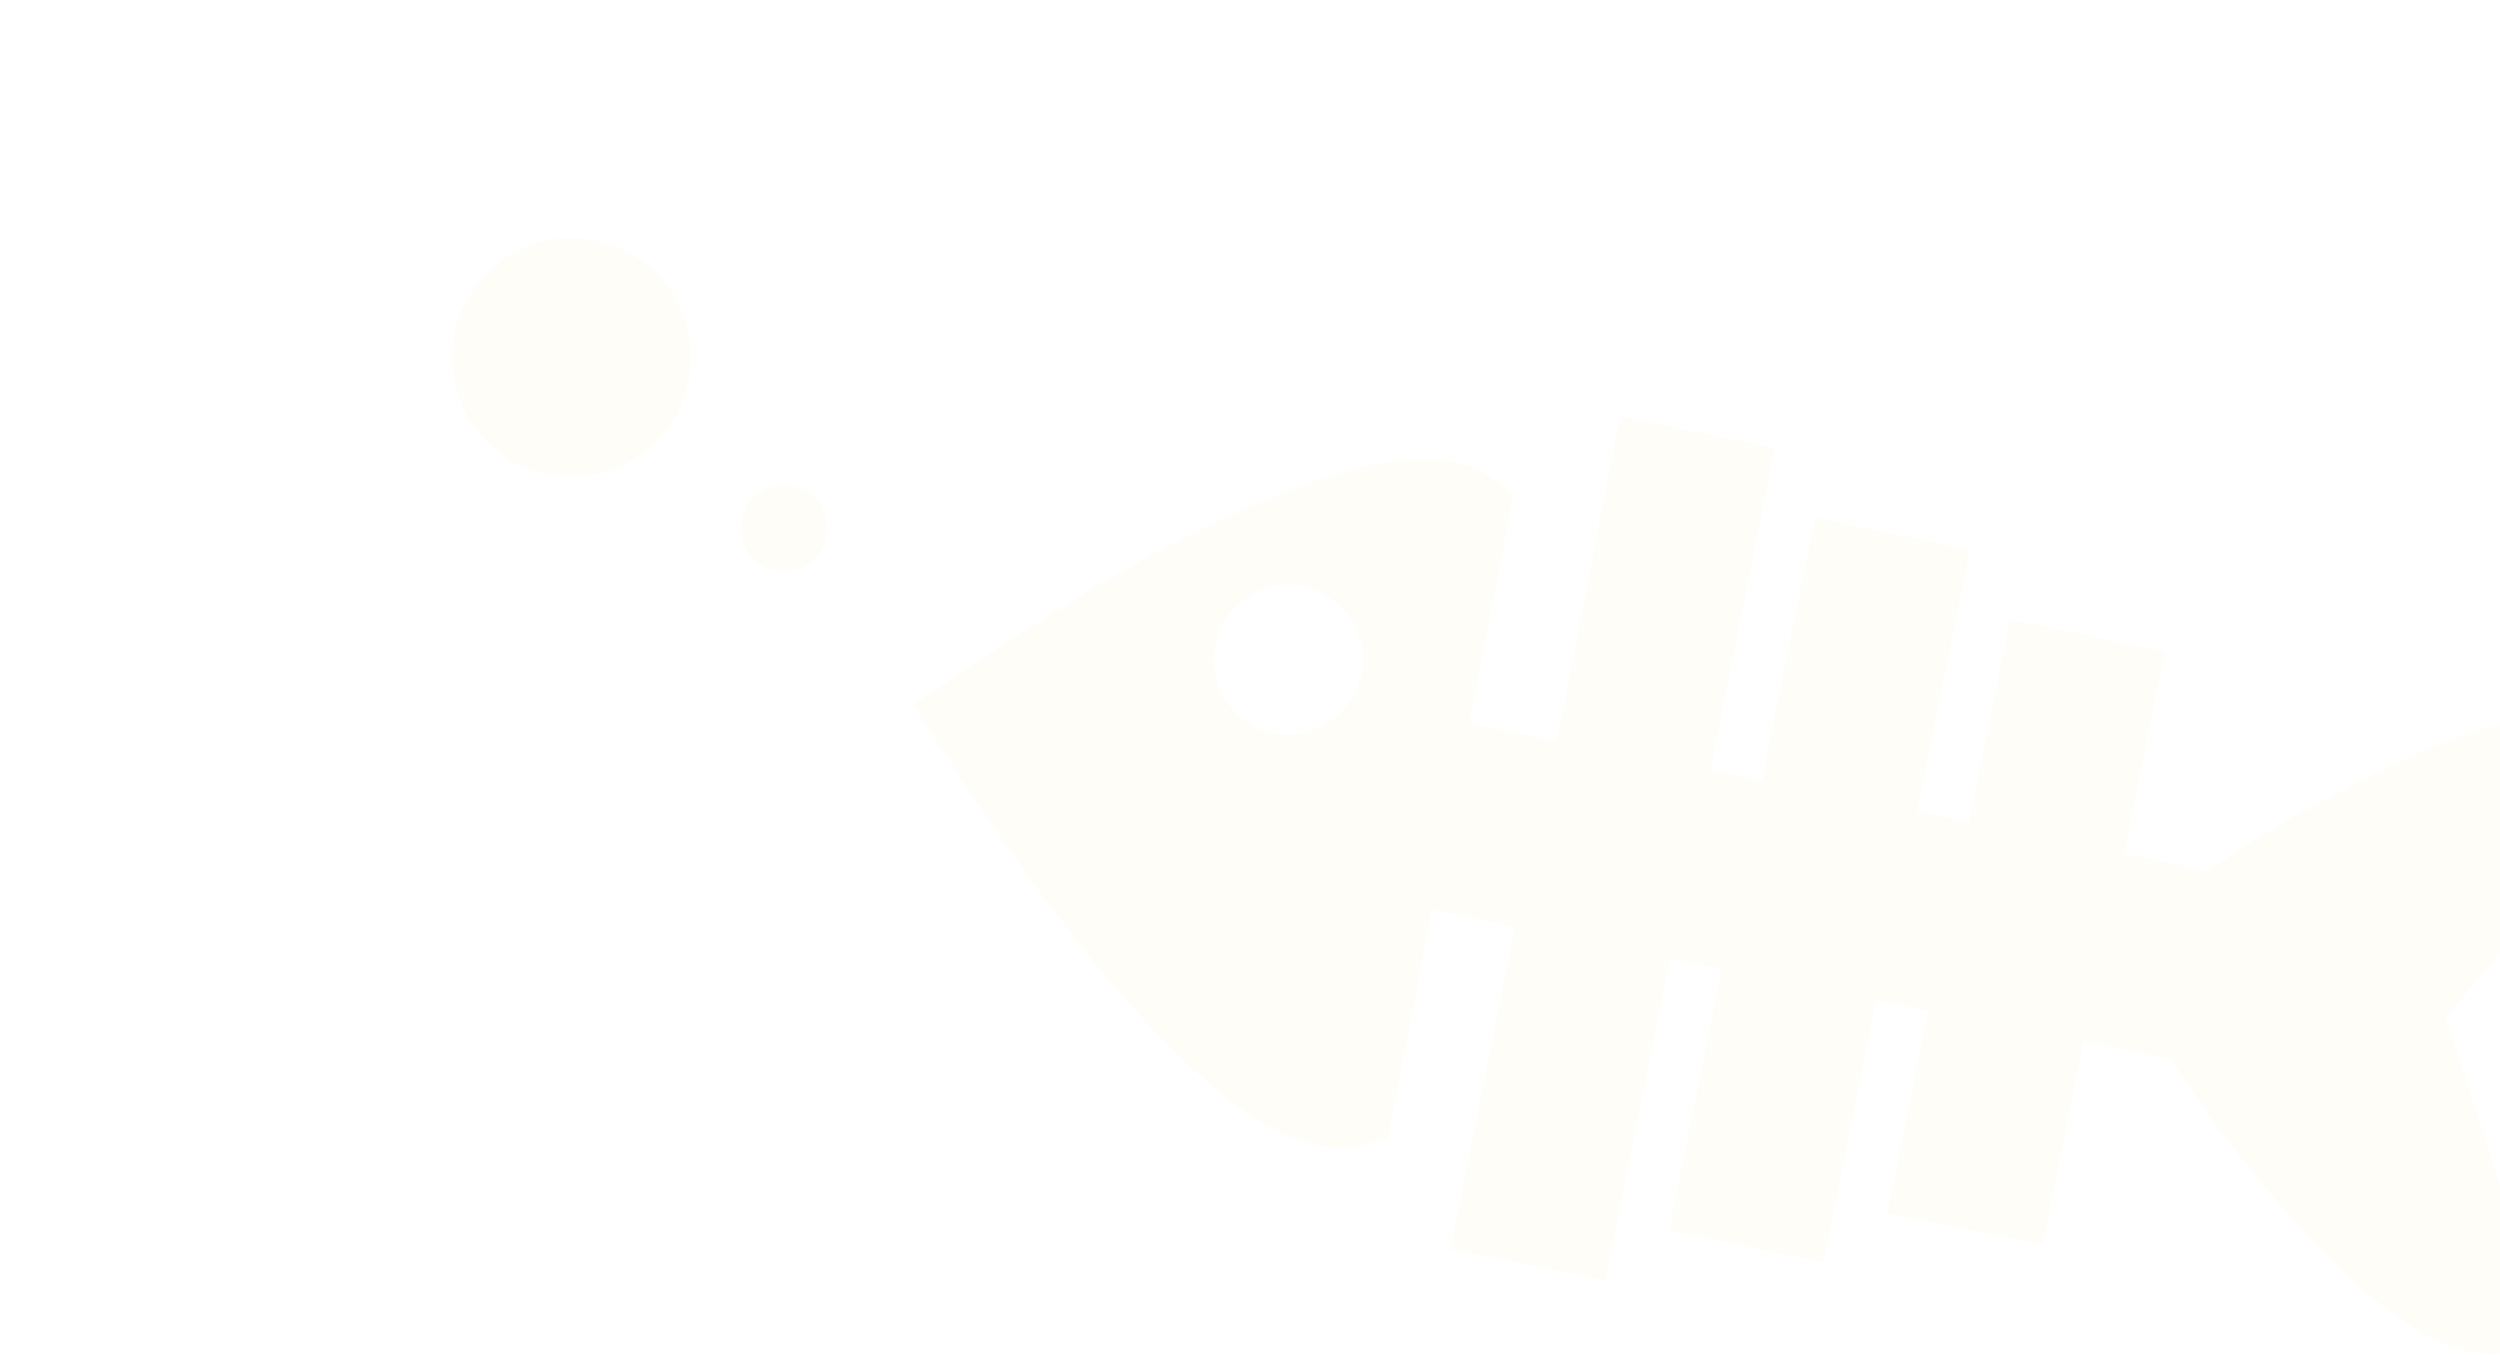 <?xml version="1.0" encoding="utf-8"?>
<!-- Generator: Adobe Illustrator 22.0.0, SVG Export Plug-In . SVG Version: 6.00 Build 0)  -->
<svg version="1.1" id="Layer_1" xmlns="http://www.w3.org/2000/svg" xmlns:xlink="http://www.w3.org/1999/xlink" x="0px" y="0px"
	 viewBox="0 0 500 271" style="enable-background:new 0 0 500 271;" xml:space="preserve">
<style type="text/css">
	.st0{fill:#FFFFFF;}
	.st1{fill:#FFFDF8;}
</style>
<rect class="st0" width="500" height="271"/>
<g>
	<g>
		<path class="st1" d="M216.7,189.9c24.5,30.6,43.3,43.4,57.4,38.8l3.5-1l8.8-45.7l16.6,3.4l-12.9,64.4l31,6.3l12.9-64.4l10.3,2.1
			l-10.5,52.4l31,6.3l10.5-52.4l10.3,2.1l-8.2,40.5l31.1,6.2l8.2-40.5l17.5,3.5c4.5,6.7,9.8,14.8,16.5,22.7
			c22.5,27.7,40,39.5,53.2,35.5l6.2-2.1l-20.9-64.5l43.9-51.9l-4.9-4.3c-12.7-10.8-42.1-2.3-86.8,26.8l-16.6-3.4l8.2-40.5l-31-6.3
			l-8.2,40.5l-10.3-2.1l10.5-52.4l-31-6.3L352.4,156l-10.3-2.1l12.9-64.3l-31-6.3l-12.6,64.8l-17.5-3.5l8.8-45.7l-2.9-2.2
			c-9.6-8.1-26-6.1-51.5,5.4c-18.6,8.2-37.5,20.1-50.4,28.7c-6.2,4.1-10.5,7-10.5,7l-4.8,3.1l3.1,4.8
			C186.5,146.6,199.6,168.3,216.7,189.9z M243,129c1.6-7.9,9.7-13.4,17.6-11.7c7.9,1.6,13.4,9.7,11.7,17.6
			c-1.6,7.9-9.7,13.4-17.6,11.7C246.8,145.1,241.4,137,243,129z"/>
	</g>
	<circle class="st1" cx="156.8" cy="105.7" r="8.7"/>
	<circle class="st1" cx="114.3" cy="71.5" r="23.9"/>
</g>
</svg>
